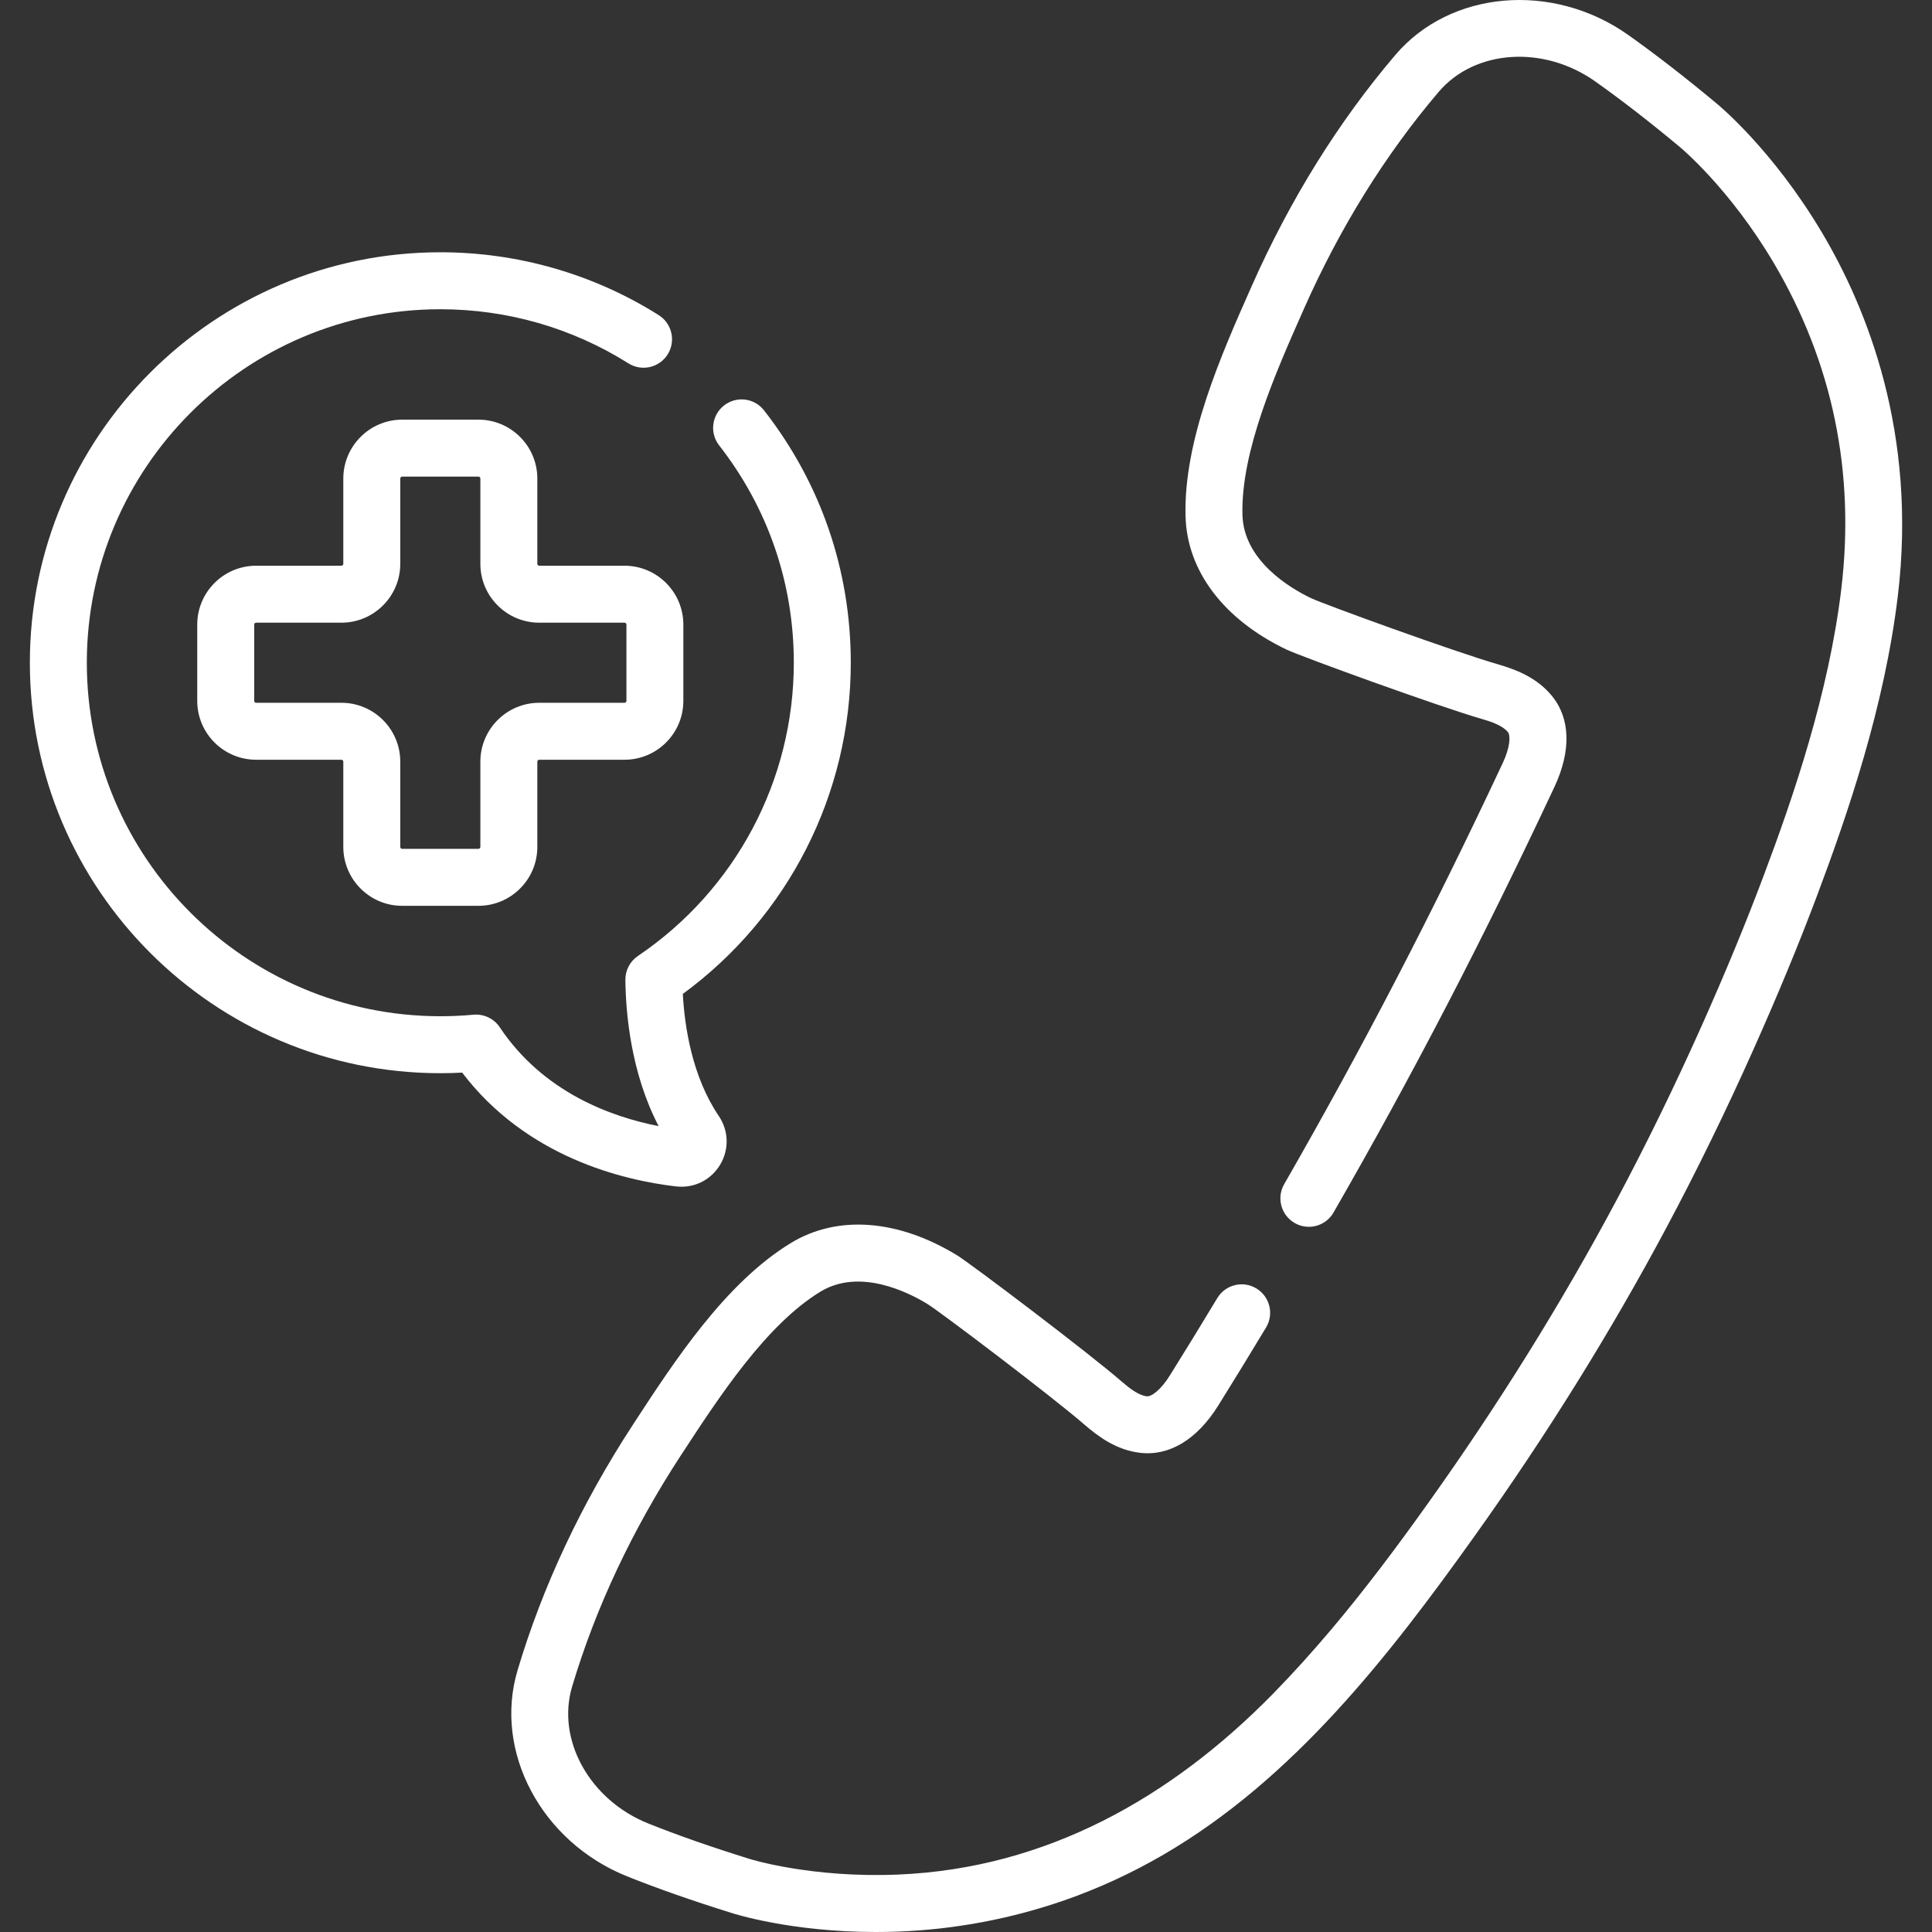 <svg width="33" height="33" viewBox="0 0 33 33" fill="none" xmlns="http://www.w3.org/2000/svg">
<rect x="0" y="0" width="33" height="33" fill="#333333" stroke="none"/>
<g clip-path="url(#clip0)">
<path d="M31.114 3.962C30.27 2.546 29.346 1.787 29.311 1.759C28.774 1.312 28.267 0.92 27.807 0.594C26.519 -0.315 24.774 -0.165 23.835 0.937C22.862 2.079 22.037 3.406 21.382 4.882L21.375 4.898C20.858 6.064 20.215 7.514 20.25 8.819C20.274 9.75 20.9 10.579 21.968 11.092C22.221 11.214 24.586 12.071 25.306 12.279C25.477 12.328 25.663 12.393 25.754 12.502C25.806 12.564 25.793 12.765 25.67 13.029C24.463 15.604 23.276 17.891 21.935 20.226C21.801 20.459 21.881 20.756 22.114 20.89C22.347 21.024 22.644 20.944 22.778 20.71C24.134 18.352 25.332 16.042 26.551 13.441C26.841 12.821 26.824 12.267 26.502 11.879C26.243 11.568 25.888 11.434 25.576 11.344C24.878 11.143 22.61 10.322 22.39 10.215C22.045 10.05 21.242 9.58 21.222 8.794C21.194 7.708 21.787 6.369 22.264 5.293L22.271 5.277C22.888 3.886 23.663 2.639 24.575 1.568C25.191 0.845 26.364 0.767 27.245 1.389C27.685 1.7 28.171 2.076 28.692 2.51C28.701 2.517 29.542 3.214 30.298 4.493C31.302 6.193 31.689 8.065 31.451 10.058C31.236 11.848 30.63 13.615 30.126 14.954C29.819 15.771 29.474 16.607 29.071 17.51C28.611 18.541 28.117 19.553 27.603 20.516C26.675 22.254 25.598 23.985 24.403 25.661C23.875 26.402 23.33 27.132 22.743 27.828C22.424 28.206 22.093 28.574 21.747 28.928C20.009 30.702 17.874 31.914 15.34 32.019C13.855 32.081 12.813 31.755 12.798 31.75C12.154 31.55 11.574 31.347 11.074 31.147C10.073 30.746 9.501 29.719 9.772 28.809C10.174 27.461 10.799 26.132 11.63 24.858L11.64 24.844C12.283 23.858 13.084 22.631 14.011 22.064C14.681 21.654 15.512 22.072 15.838 22.271C16.048 22.398 17.97 23.854 18.519 24.33C18.765 24.543 19.07 24.767 19.472 24.815C19.972 24.875 20.447 24.588 20.809 24.007C21.083 23.567 21.358 23.119 21.625 22.675C21.764 22.445 21.69 22.146 21.459 22.007C21.229 21.868 20.93 21.943 20.792 22.173C20.527 22.613 20.255 23.057 19.983 23.492C19.829 23.74 19.668 23.859 19.587 23.85C19.447 23.833 19.291 23.712 19.156 23.595C18.59 23.104 16.584 21.586 16.345 21.44C15.333 20.823 14.297 20.748 13.503 21.235C12.389 21.916 11.522 23.245 10.825 24.313L10.816 24.327C9.933 25.679 9.268 27.094 8.84 28.531C8.426 29.919 9.249 31.464 10.713 32.05C11.237 32.26 11.841 32.471 12.503 32.677C12.547 32.691 13.518 33 14.96 33C15.082 33 15.209 32.998 15.338 32.993C16.305 32.957 17.266 32.776 18.18 32.459C18.769 32.254 19.337 31.991 19.876 31.677C22.095 30.384 23.725 28.287 25.195 26.226C26.415 24.516 27.514 22.749 28.461 20.974C28.986 19.991 29.49 18.958 29.959 17.906C30.37 16.985 30.723 16.132 31.037 15.297C31.56 13.906 32.19 12.067 32.417 10.174C32.749 7.402 31.892 5.266 31.114 3.962Z" fill="white"/>
<path d="M6.869 15.472H8.172C8.727 15.472 9.178 15.021 9.178 14.466V13.01C9.178 12.992 9.193 12.977 9.211 12.977H10.667C11.221 12.977 11.672 12.526 11.672 11.972V10.668C11.672 10.114 11.221 9.663 10.667 9.663H9.211C9.192 9.663 9.178 9.648 9.178 9.63V8.174C9.178 7.62 8.727 7.168 8.172 7.168H6.869C6.315 7.168 5.864 7.62 5.864 8.174V9.63C5.864 9.648 5.849 9.663 5.831 9.663H4.375C3.82 9.663 3.369 10.114 3.369 10.668V11.972C3.369 12.526 3.82 12.977 4.375 12.977H5.831C5.849 12.977 5.864 12.992 5.864 13.01V14.466C5.864 15.021 6.315 15.472 6.869 15.472ZM5.831 12.004H4.375C4.357 12.004 4.342 11.99 4.342 11.972V10.668C4.342 10.65 4.357 10.636 4.375 10.636H5.831C6.386 10.636 6.837 10.185 6.837 9.63V8.174C6.837 8.156 6.851 8.141 6.869 8.141H8.172C8.19 8.141 8.205 8.156 8.205 8.174V9.63C8.205 10.185 8.656 10.636 9.211 10.636H10.667C10.685 10.636 10.7 10.65 10.7 10.668V11.972C10.7 11.99 10.685 12.004 10.667 12.004H9.211C8.656 12.004 8.205 12.455 8.205 13.01V14.466C8.205 14.484 8.19 14.499 8.172 14.499H6.869C6.851 14.499 6.837 14.484 6.837 14.466V13.01C6.837 12.455 6.386 12.004 5.831 12.004Z" fill="white"/>
<path d="M11.641 20.27C11.909 20.27 12.155 20.133 12.298 19.898C12.457 19.636 12.449 19.314 12.276 19.06C11.823 18.389 11.694 17.543 11.663 16.977C13.465 15.657 14.532 13.562 14.532 11.32C14.532 9.741 14.02 8.251 13.05 7.009C12.885 6.797 12.579 6.76 12.368 6.925C12.156 7.09 12.118 7.396 12.284 7.608C13.118 8.677 13.559 9.96 13.559 11.32C13.559 13.329 12.564 15.201 10.897 16.328C10.761 16.419 10.681 16.572 10.682 16.736C10.688 17.304 10.775 18.324 11.25 19.235C10.432 19.075 9.275 18.654 8.536 17.546C8.437 17.398 8.264 17.316 8.086 17.332C7.897 17.35 7.706 17.358 7.521 17.358C4.191 17.358 1.483 14.65 1.483 11.32C1.483 7.991 4.191 5.282 7.521 5.282C8.662 5.282 9.773 5.601 10.733 6.206C10.961 6.35 11.261 6.281 11.404 6.054C11.547 5.827 11.479 5.526 11.252 5.383C10.136 4.68 8.846 4.309 7.521 4.309C3.655 4.309 0.51 7.454 0.51 11.32C0.51 15.186 3.655 18.331 7.521 18.331C7.644 18.331 7.769 18.328 7.894 18.321C8.992 19.764 10.637 20.159 11.548 20.265C11.579 20.268 11.61 20.27 11.641 20.27Z" fill="white"/>
</g>
<defs>
<clipPath id="clip0">
<rect width="33" height="33" fill="white"/>
</clipPath>
</defs>
</svg>
